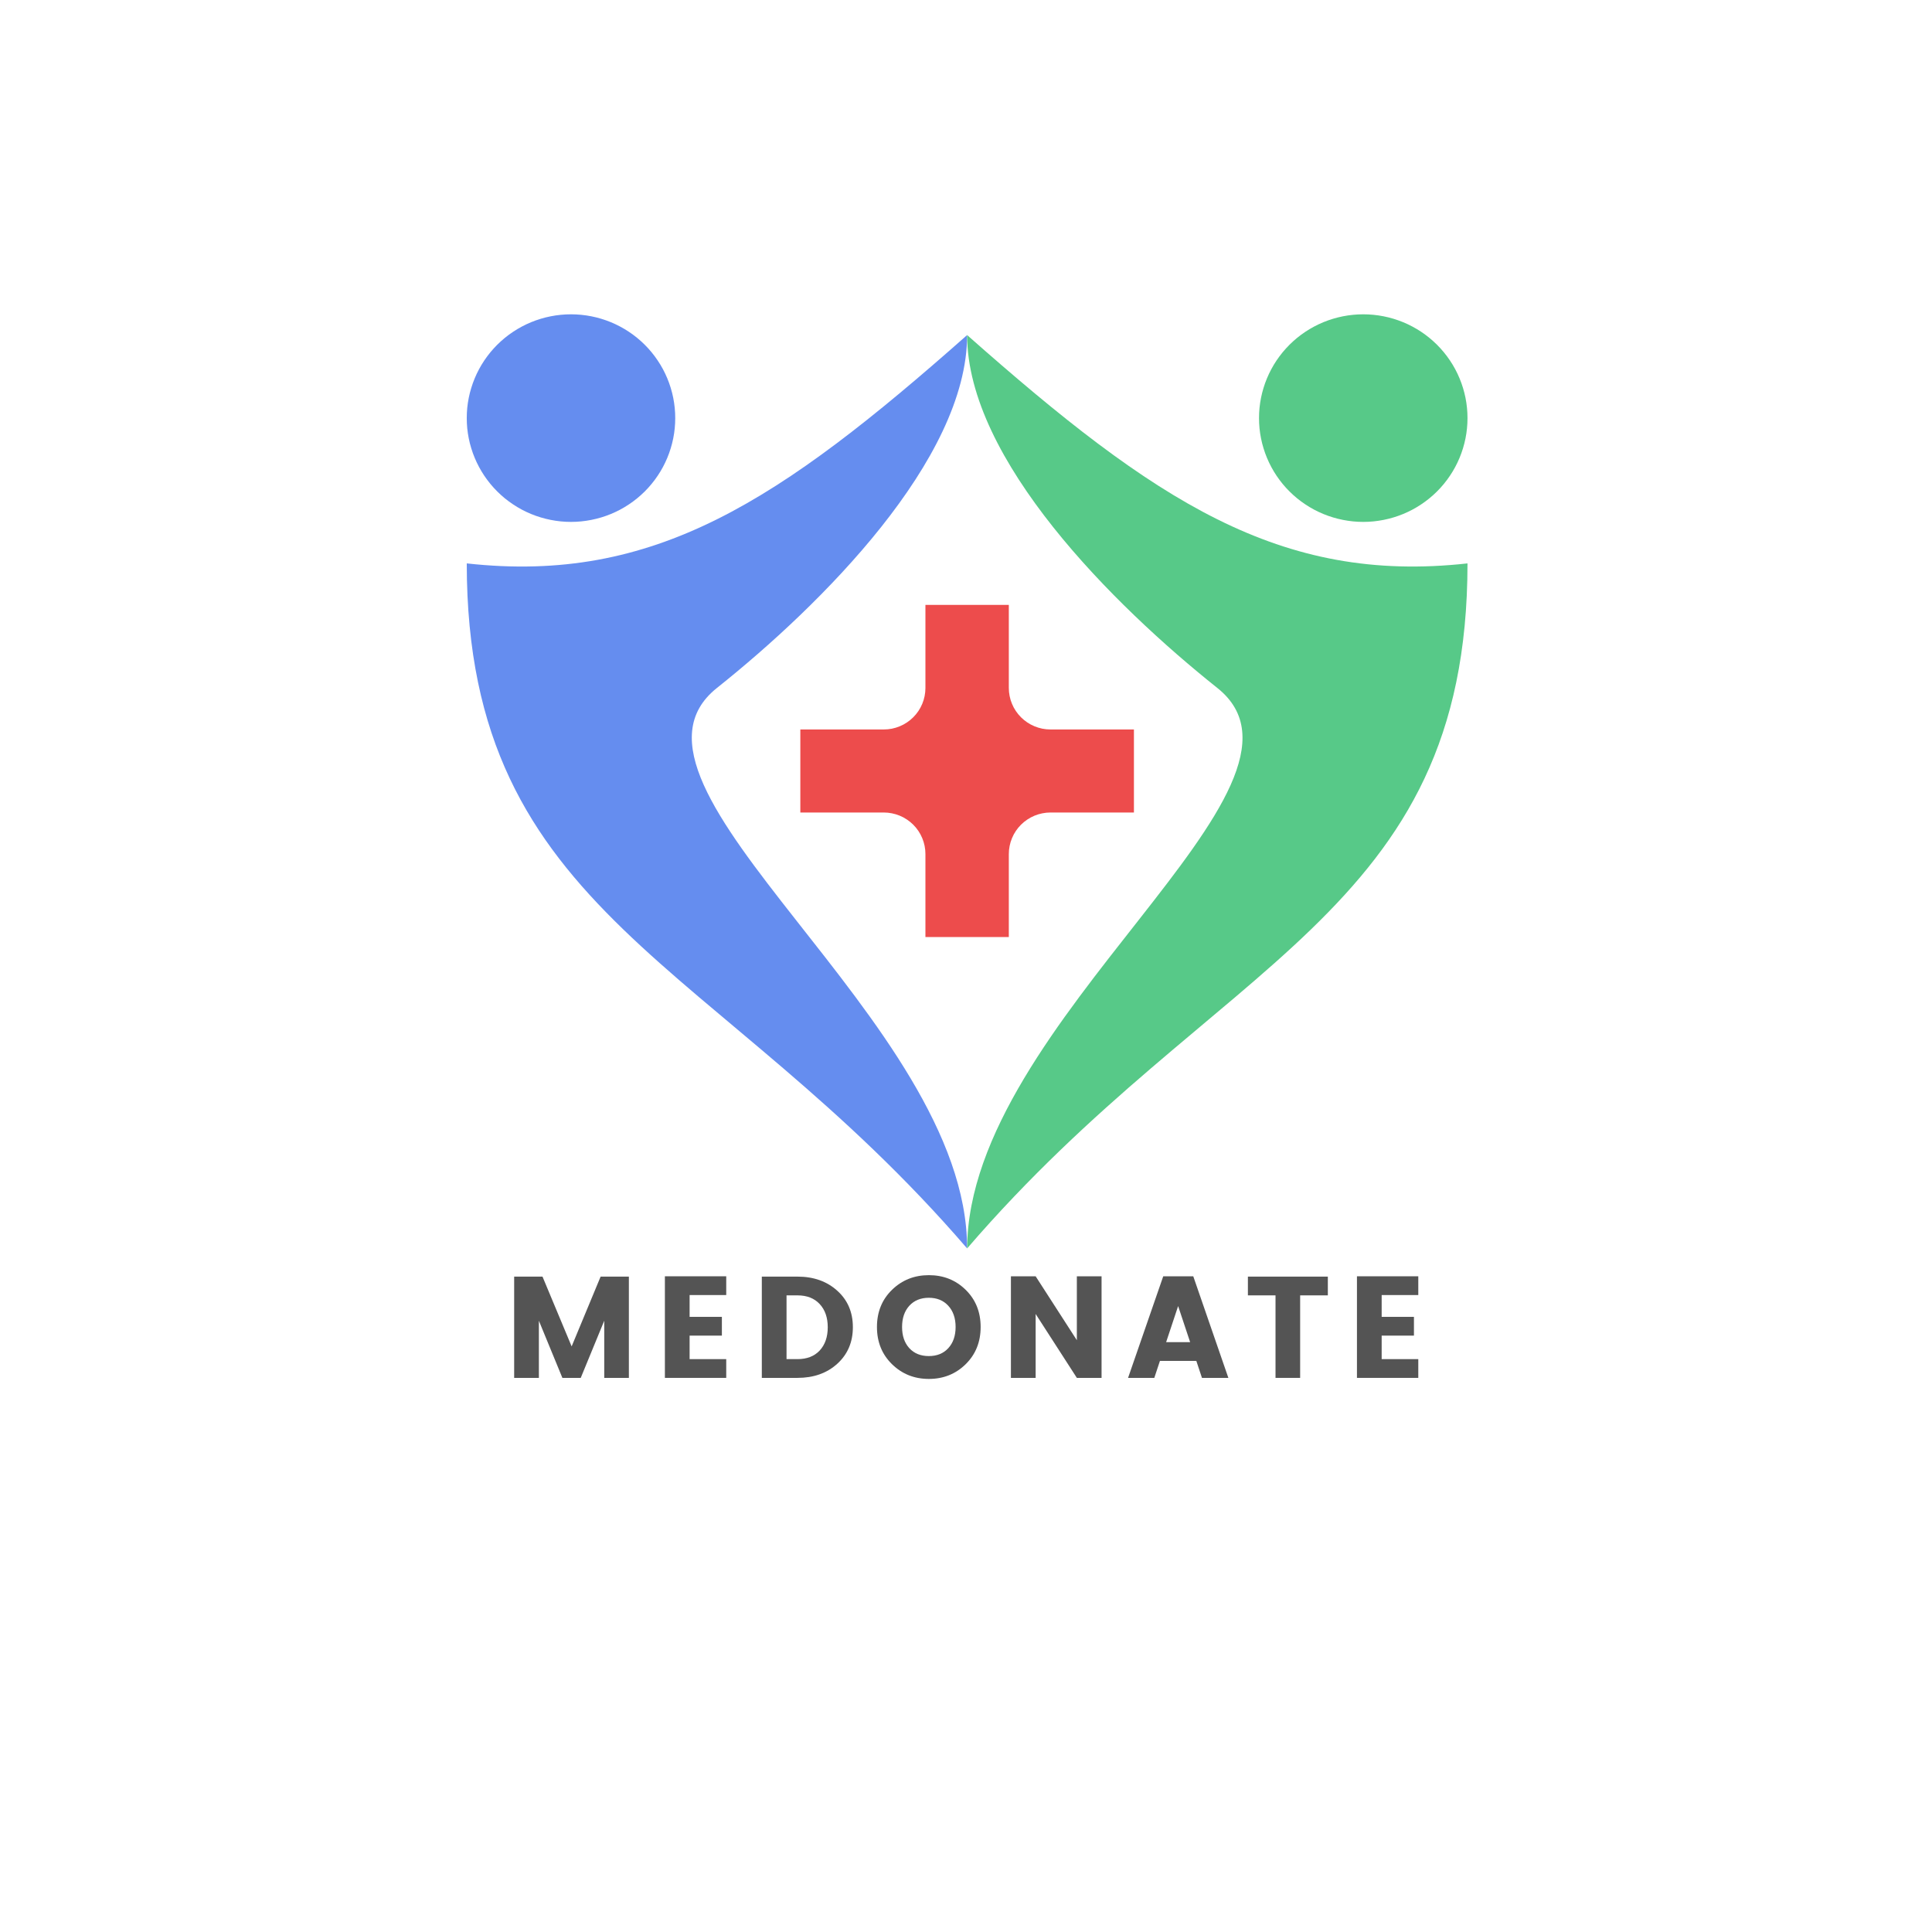 <?xml version="1.0" encoding="UTF-8"?>
<svg xmlns="http://www.w3.org/2000/svg" xmlns:xlink="http://www.w3.org/1999/xlink" width="375pt" height="375pt" viewBox="0 0 375 375" version="1.2">
<defs>
<g>
<symbol overflow="visible" id="glyph0-0">
<path style="stroke:none;" d="M 6.75 -17.5 L 6.75 -2.125 L 14.453 -2.125 L 14.453 -17.5 Z M 4.484 0 L 4.484 -19.625 L 16.688 -19.625 L 16.688 0 Z M 4.484 0 "/>
</symbol>
<symbol overflow="visible" id="glyph0-1">
<path style="stroke:none;" d="M 24.359 -19.656 L 24.359 0 L 19.578 0 L 19.578 -11.094 L 15.016 0 L 11.453 0 L 6.891 -11.094 L 6.891 0 L 2.094 0 L 2.094 -19.656 L 7.594 -19.656 L 13.25 -6.109 L 18.875 -19.656 Z M 24.359 -19.656 "/>
</symbol>
<symbol overflow="visible" id="glyph0-2">
<path style="stroke:none;" d="M 14 -19.719 L 14 -16.078 L 6.891 -16.078 L 6.891 -11.844 L 13.156 -11.844 L 13.156 -8.203 L 6.891 -8.203 L 6.891 -3.641 L 14 -3.641 L 14 0 L 2.094 0 L 2.094 -19.719 Z M 14 -19.719 "/>
</symbol>
<symbol overflow="visible" id="glyph0-3">
<path style="stroke:none;" d="M 6.891 -3.641 L 9.016 -3.641 C 10.848 -3.641 12.285 -4.195 13.328 -5.312 C 14.367 -6.438 14.891 -7.941 14.891 -9.828 C 14.891 -11.711 14.367 -13.211 13.328 -14.328 C 12.285 -15.453 10.848 -16.016 9.016 -16.016 L 6.891 -16.016 Z M 9.016 -19.656 C 12.148 -19.656 14.723 -18.742 16.734 -16.922 C 18.754 -15.109 19.766 -12.75 19.766 -9.844 C 19.766 -6.938 18.754 -4.566 16.734 -2.734 C 14.723 -0.91 12.148 0 9.016 0 L 2.094 0 L 2.094 -19.656 Z M 9.016 -19.656 "/>
</symbol>
<symbol overflow="visible" id="glyph0-4">
<path style="stroke:none;" d="M 14.797 -5.766 C 15.742 -6.797 16.219 -8.164 16.219 -9.875 C 16.219 -11.594 15.742 -12.969 14.797 -14 C 13.859 -15.031 12.598 -15.547 11.016 -15.547 C 9.441 -15.547 8.18 -15.031 7.234 -14 C 6.297 -12.969 5.828 -11.594 5.828 -9.875 C 5.828 -8.164 6.297 -6.797 7.234 -5.766 C 8.18 -4.742 9.441 -4.234 11.016 -4.234 C 12.598 -4.234 13.859 -4.742 14.797 -5.766 Z M 3.875 -2.656 C 1.926 -4.562 0.953 -6.969 0.953 -9.875 C 0.953 -12.789 1.926 -15.195 3.875 -17.094 C 5.82 -18.988 8.207 -19.938 11.031 -19.938 C 13.863 -19.938 16.242 -18.988 18.172 -17.094 C 20.109 -15.195 21.078 -12.789 21.078 -9.875 C 21.078 -6.969 20.109 -4.562 18.172 -2.656 C 16.234 -0.75 13.852 0.203 11.031 0.203 C 8.207 0.203 5.82 -0.75 3.875 -2.656 Z M 3.875 -2.656 "/>
</symbol>
<symbol overflow="visible" id="glyph0-5">
<path style="stroke:none;" d="M 14.891 -19.719 L 19.688 -19.719 L 19.688 0 L 14.891 0 L 6.891 -12.406 L 6.891 0 L 2.094 0 L 2.094 -19.719 L 6.891 -19.719 L 14.891 -7.312 Z M 14.891 -19.719 "/>
</symbol>
<symbol overflow="visible" id="glyph0-6">
<path style="stroke:none;" d="M 14.594 0 L 13.5 -3.297 L 6.438 -3.297 L 5.344 0 L 0.25 0 L 7.078 -19.719 L 12.906 -19.719 L 19.719 0 Z M 7.641 -6.938 L 12.297 -6.938 L 9.969 -13.938 Z M 7.641 -6.938 "/>
</symbol>
<symbol overflow="visible" id="glyph0-7">
<path style="stroke:none;" d="M 0.75 -16.016 L 0.75 -19.656 L 16.266 -19.656 L 16.266 -16.016 L 10.891 -16.016 L 10.891 0 L 6.109 0 L 6.109 -16.016 Z M 0.75 -16.016 "/>
</symbol>
</g>
<clipPath id="clip1">
  <path d="M 90.48 61.008 L 132 61.008 L 132 102 L 90.48 102 Z M 90.48 61.008 "/>
</clipPath>
<clipPath id="clip2">
  <path d="M 90.48 65 L 188 65 L 188 242.32 L 90.48 242.32 Z M 90.48 65 "/>
</clipPath>
<clipPath id="clip3">
  <path d="M 187 65 L 284.73 65 L 284.73 242.32 L 187 242.32 Z M 187 65 "/>
</clipPath>
<clipPath id="clip4">
  <path d="M 244 61.008 L 284.73 61.008 L 284.73 102 L 244 102 Z M 244 61.008 "/>
</clipPath>
</defs>
<g id="surface1">
<rect x="0" y="0" width="375" height="375" style="fill:rgb(100%,100%,100%);fill-opacity:1;stroke:none;"/>
<rect x="0" y="0" width="375" height="375" style="fill:rgb(100%,100%,100%);fill-opacity:1;stroke:none;"/>
<rect x="0" y="0" width="375" height="375" style="fill:rgb(100%,100%,100%);fill-opacity:1;stroke:none;"/>
<path style=" stroke:none;fill-rule:nonzero;fill:rgb(92.94%,29.799%,29.799%);fill-opacity:1;" d="M 220.094 141.59 L 203.906 141.59 C 203.375 141.59 202.848 141.539 202.328 141.438 C 201.805 141.332 201.301 141.18 200.809 140.977 C 200.316 140.773 199.852 140.527 199.41 140.234 C 198.969 139.938 198.559 139.605 198.184 139.23 C 197.805 138.855 197.473 138.449 197.176 138.008 C 196.879 137.57 196.633 137.105 196.43 136.617 C 196.223 136.129 196.07 135.625 195.969 135.105 C 195.863 134.586 195.812 134.062 195.812 133.531 L 195.812 117.414 L 179.625 117.414 L 179.625 133.531 C 179.625 134.062 179.574 134.586 179.469 135.105 C 179.367 135.625 179.211 136.129 179.008 136.617 C 178.805 137.105 178.555 137.57 178.262 138.008 C 177.965 138.449 177.629 138.855 177.254 139.23 C 176.879 139.605 176.469 139.938 176.027 140.234 C 175.586 140.527 175.121 140.773 174.629 140.977 C 174.137 141.18 173.633 141.332 173.109 141.438 C 172.59 141.539 172.062 141.59 171.531 141.59 L 155.344 141.59 L 155.344 157.707 L 171.531 157.707 C 172.062 157.707 172.59 157.758 173.109 157.863 C 173.633 157.965 174.137 158.117 174.629 158.32 C 175.121 158.523 175.586 158.77 176.027 159.066 C 176.469 159.359 176.879 159.691 177.254 160.066 C 177.629 160.441 177.965 160.848 178.262 161.289 C 178.555 161.73 178.805 162.191 179.008 162.684 C 179.211 163.172 179.367 163.676 179.469 164.195 C 179.574 164.711 179.625 165.238 179.625 165.766 L 179.625 181.883 L 195.812 181.883 L 195.812 165.766 C 195.812 165.238 195.863 164.711 195.969 164.195 C 196.07 163.676 196.223 163.172 196.43 162.684 C 196.633 162.191 196.879 161.73 197.176 161.289 C 197.473 160.848 197.805 160.441 198.184 160.066 C 198.559 159.691 198.969 159.359 199.41 159.066 C 199.852 158.77 200.316 158.523 200.809 158.32 C 201.301 158.117 201.805 157.965 202.328 157.863 C 202.848 157.758 203.375 157.707 203.906 157.707 L 220.094 157.707 Z M 220.094 141.59 "/>
<g clip-path="url(#clip1)" clip-rule="nonzero">
<path style=" stroke:none;fill-rule:nonzero;fill:rgb(39.609%,55.289%,93.729%);fill-opacity:1;" d="M 131.062 81.152 C 131.062 81.812 131.031 82.473 130.965 83.129 C 130.902 83.785 130.805 84.438 130.676 85.082 C 130.547 85.73 130.383 86.371 130.191 87 C 130 87.633 129.777 88.254 129.523 88.863 C 129.27 89.473 128.988 90.066 128.676 90.648 C 128.363 91.23 128.023 91.797 127.652 92.344 C 127.285 92.895 126.891 93.422 126.469 93.934 C 126.051 94.445 125.605 94.934 125.137 95.398 C 124.668 95.863 124.18 96.309 123.664 96.727 C 123.152 97.145 122.621 97.535 122.07 97.902 C 121.52 98.27 120.953 98.609 120.367 98.922 C 119.785 99.23 119.184 99.512 118.574 99.766 C 117.961 100.02 117.336 100.238 116.703 100.43 C 116.07 100.621 115.426 100.781 114.777 100.91 C 114.129 101.039 113.473 101.137 112.812 101.203 C 112.152 101.266 111.492 101.301 110.828 101.301 C 110.168 101.301 109.508 101.266 108.848 101.203 C 108.188 101.137 107.531 101.039 106.883 100.91 C 106.23 100.781 105.59 100.621 104.957 100.43 C 104.32 100.238 103.699 100.02 103.086 99.766 C 102.473 99.512 101.875 99.23 101.293 98.922 C 100.707 98.609 100.141 98.27 99.59 97.902 C 99.039 97.535 98.504 97.145 97.992 96.727 C 97.48 96.309 96.992 95.863 96.523 95.398 C 96.055 94.934 95.609 94.445 95.188 93.934 C 94.77 93.422 94.375 92.895 94.004 92.344 C 93.637 91.797 93.297 91.23 92.984 90.648 C 92.672 90.066 92.391 89.473 92.137 88.863 C 91.883 88.254 91.66 87.633 91.469 87 C 91.273 86.371 91.113 85.73 90.984 85.082 C 90.855 84.438 90.758 83.785 90.691 83.129 C 90.629 82.473 90.598 81.812 90.598 81.152 C 90.598 80.492 90.629 79.836 90.691 79.18 C 90.758 78.523 90.855 77.871 90.984 77.223 C 91.113 76.574 91.273 75.938 91.469 75.305 C 91.66 74.672 91.883 74.055 92.137 73.445 C 92.391 72.832 92.672 72.238 92.984 71.656 C 93.297 71.074 93.637 70.508 94.004 69.961 C 94.375 69.41 94.77 68.883 95.188 68.371 C 95.609 67.863 96.055 67.375 96.523 66.906 C 96.992 66.441 97.48 66 97.992 65.578 C 98.504 65.16 99.039 64.77 99.59 64.402 C 100.141 64.035 100.707 63.695 101.293 63.387 C 101.875 63.074 102.473 62.793 103.086 62.539 C 103.699 62.289 104.32 62.066 104.957 61.875 C 105.59 61.684 106.23 61.523 106.883 61.395 C 107.531 61.266 108.188 61.168 108.848 61.105 C 109.508 61.039 110.168 61.008 110.828 61.008 C 111.492 61.008 112.152 61.039 112.812 61.105 C 113.473 61.168 114.129 61.266 114.777 61.395 C 115.426 61.523 116.07 61.684 116.703 61.875 C 117.336 62.066 117.961 62.289 118.574 62.539 C 119.184 62.793 119.785 63.074 120.367 63.387 C 120.953 63.695 121.52 64.035 122.07 64.402 C 122.621 64.77 123.152 65.16 123.664 65.578 C 124.18 66 124.668 66.441 125.137 66.906 C 125.605 67.375 126.051 67.863 126.469 68.371 C 126.891 68.883 127.285 69.41 127.652 69.961 C 128.023 70.508 128.363 71.074 128.676 71.656 C 128.988 72.238 129.27 72.832 129.523 73.445 C 129.777 74.055 130 74.672 130.191 75.305 C 130.383 75.938 130.547 76.574 130.676 77.223 C 130.805 77.871 130.902 78.523 130.965 79.18 C 131.031 79.836 131.062 80.492 131.062 81.152 Z M 131.062 81.152 "/>
</g>
<g clip-path="url(#clip2)" clip-rule="nonzero">
<path style=" stroke:none;fill-rule:nonzero;fill:rgb(39.609%,55.289%,93.729%);fill-opacity:1;" d="M 187.719 242.32 C 139.156 185.91 90.598 177.852 90.598 109.355 C 127.016 113.387 151.297 97.27 187.719 65.035 C 187.719 89.211 159.391 117.414 139.156 133.531 C 115.121 152.672 187.719 198 187.719 242.32 Z M 187.719 242.32 "/>
</g>
<g clip-path="url(#clip3)" clip-rule="nonzero">
<path style=" stroke:none;fill-rule:nonzero;fill:rgb(34.119%,78.819%,53.329%);fill-opacity:1;" d="M 187.719 242.32 C 236.281 185.91 284.84 177.852 284.84 109.355 C 248.418 113.387 224.141 97.27 187.719 65.035 C 187.719 89.211 216.047 117.414 236.281 133.531 C 260.316 152.672 187.922 198 187.719 242.32 Z M 187.719 242.32 "/>
</g>
<g clip-path="url(#clip4)" clip-rule="nonzero">
<path style=" stroke:none;fill-rule:nonzero;fill:rgb(34.119%,78.819%,53.329%);fill-opacity:1;" d="M 284.84 81.152 C 284.84 81.812 284.809 82.473 284.742 83.129 C 284.68 83.785 284.582 84.438 284.453 85.082 C 284.324 85.73 284.16 86.371 283.969 87 C 283.777 87.633 283.555 88.254 283.301 88.863 C 283.047 89.473 282.766 90.066 282.453 90.648 C 282.141 91.23 281.801 91.797 281.43 92.344 C 281.062 92.895 280.668 93.422 280.246 93.934 C 279.828 94.445 279.383 94.934 278.914 95.398 C 278.445 95.863 277.957 96.309 277.441 96.727 C 276.93 97.145 276.398 97.535 275.848 97.902 C 275.297 98.27 274.73 98.609 274.145 98.922 C 273.562 99.23 272.961 99.512 272.352 99.766 C 271.738 100.02 271.113 100.238 270.48 100.43 C 269.848 100.621 269.203 100.781 268.555 100.91 C 267.906 101.039 267.25 101.137 266.59 101.203 C 265.93 101.266 265.27 101.301 264.605 101.301 C 263.945 101.301 263.285 101.266 262.625 101.203 C 261.965 101.137 261.309 101.039 260.66 100.91 C 260.008 100.781 259.367 100.621 258.734 100.43 C 258.098 100.238 257.477 100.02 256.863 99.766 C 256.25 99.512 255.652 99.23 255.07 98.922 C 254.484 98.609 253.918 98.27 253.367 97.902 C 252.816 97.535 252.281 97.145 251.77 96.727 C 251.258 96.309 250.77 95.863 250.301 95.398 C 249.832 94.934 249.387 94.445 248.965 93.934 C 248.547 93.422 248.152 92.895 247.781 92.344 C 247.414 91.797 247.074 91.23 246.762 90.648 C 246.449 90.066 246.168 89.473 245.914 88.863 C 245.66 88.254 245.438 87.633 245.246 87 C 245.051 86.371 244.891 85.73 244.762 85.082 C 244.633 84.438 244.535 83.785 244.469 83.129 C 244.406 82.473 244.375 81.812 244.375 81.152 C 244.375 80.492 244.406 79.836 244.469 79.18 C 244.535 78.523 244.633 77.871 244.762 77.223 C 244.891 76.574 245.051 75.938 245.246 75.305 C 245.438 74.672 245.66 74.055 245.914 73.445 C 246.168 72.832 246.449 72.238 246.762 71.656 C 247.074 71.074 247.414 70.508 247.781 69.961 C 248.152 69.41 248.547 68.883 248.965 68.371 C 249.387 67.863 249.832 67.375 250.301 66.906 C 250.77 66.441 251.258 66 251.77 65.578 C 252.281 65.16 252.816 64.77 253.367 64.402 C 253.918 64.035 254.484 63.695 255.07 63.387 C 255.652 63.074 256.25 62.793 256.863 62.539 C 257.477 62.289 258.098 62.066 258.734 61.875 C 259.367 61.684 260.008 61.523 260.66 61.395 C 261.309 61.266 261.965 61.168 262.625 61.105 C 263.285 61.039 263.945 61.008 264.605 61.008 C 265.27 61.008 265.93 61.039 266.59 61.105 C 267.25 61.168 267.906 61.266 268.555 61.395 C 269.203 61.523 269.848 61.684 270.48 61.875 C 271.113 62.066 271.738 62.289 272.352 62.539 C 272.961 62.793 273.562 63.074 274.145 63.387 C 274.73 63.695 275.297 64.035 275.848 64.402 C 276.398 64.77 276.93 65.16 277.441 65.578 C 277.957 66 278.445 66.441 278.914 66.906 C 279.383 67.375 279.828 67.863 280.246 68.371 C 280.668 68.883 281.062 69.41 281.43 69.961 C 281.801 70.508 282.141 71.074 282.453 71.656 C 282.766 72.238 283.047 72.832 283.301 73.445 C 283.555 74.055 283.777 74.672 283.969 75.305 C 284.16 75.938 284.324 76.574 284.453 77.223 C 284.582 77.871 284.68 78.523 284.742 79.18 C 284.809 79.836 284.84 80.492 284.84 81.152 Z M 284.84 81.152 "/>
</g>
<g style="fill:rgb(32.939%,32.939%,32.939%);fill-opacity:1;">
  <use xlink:href="#glyph0-1" x="97.705" y="267.446"/>
</g>
<g style="fill:rgb(32.939%,32.939%,32.939%);fill-opacity:1;">
  <use xlink:href="#glyph0-2" x="126.961" y="267.446"/>
</g>
<g style="fill:rgb(32.939%,32.939%,32.939%);fill-opacity:1;">
  <use xlink:href="#glyph0-3" x="145.775" y="267.446"/>
</g>
<g style="fill:rgb(32.939%,32.939%,32.939%);fill-opacity:1;">
  <use xlink:href="#glyph0-4" x="169.264" y="267.446"/>
</g>
<g style="fill:rgb(32.939%,32.939%,32.939%);fill-opacity:1;">
  <use xlink:href="#glyph0-5" x="194.125" y="267.446"/>
</g>
<g style="fill:rgb(32.939%,32.939%,32.939%);fill-opacity:1;">
  <use xlink:href="#glyph0-6" x="218.706" y="267.446"/>
</g>
<g style="fill:rgb(32.939%,32.939%,32.939%);fill-opacity:1;">
  <use xlink:href="#glyph0-7" x="241.467" y="267.446"/>
</g>
<g style="fill:rgb(32.939%,32.939%,32.939%);fill-opacity:1;">
  <use xlink:href="#glyph0-2" x="261.289" y="267.446"/>
</g>
</g>
</svg>

